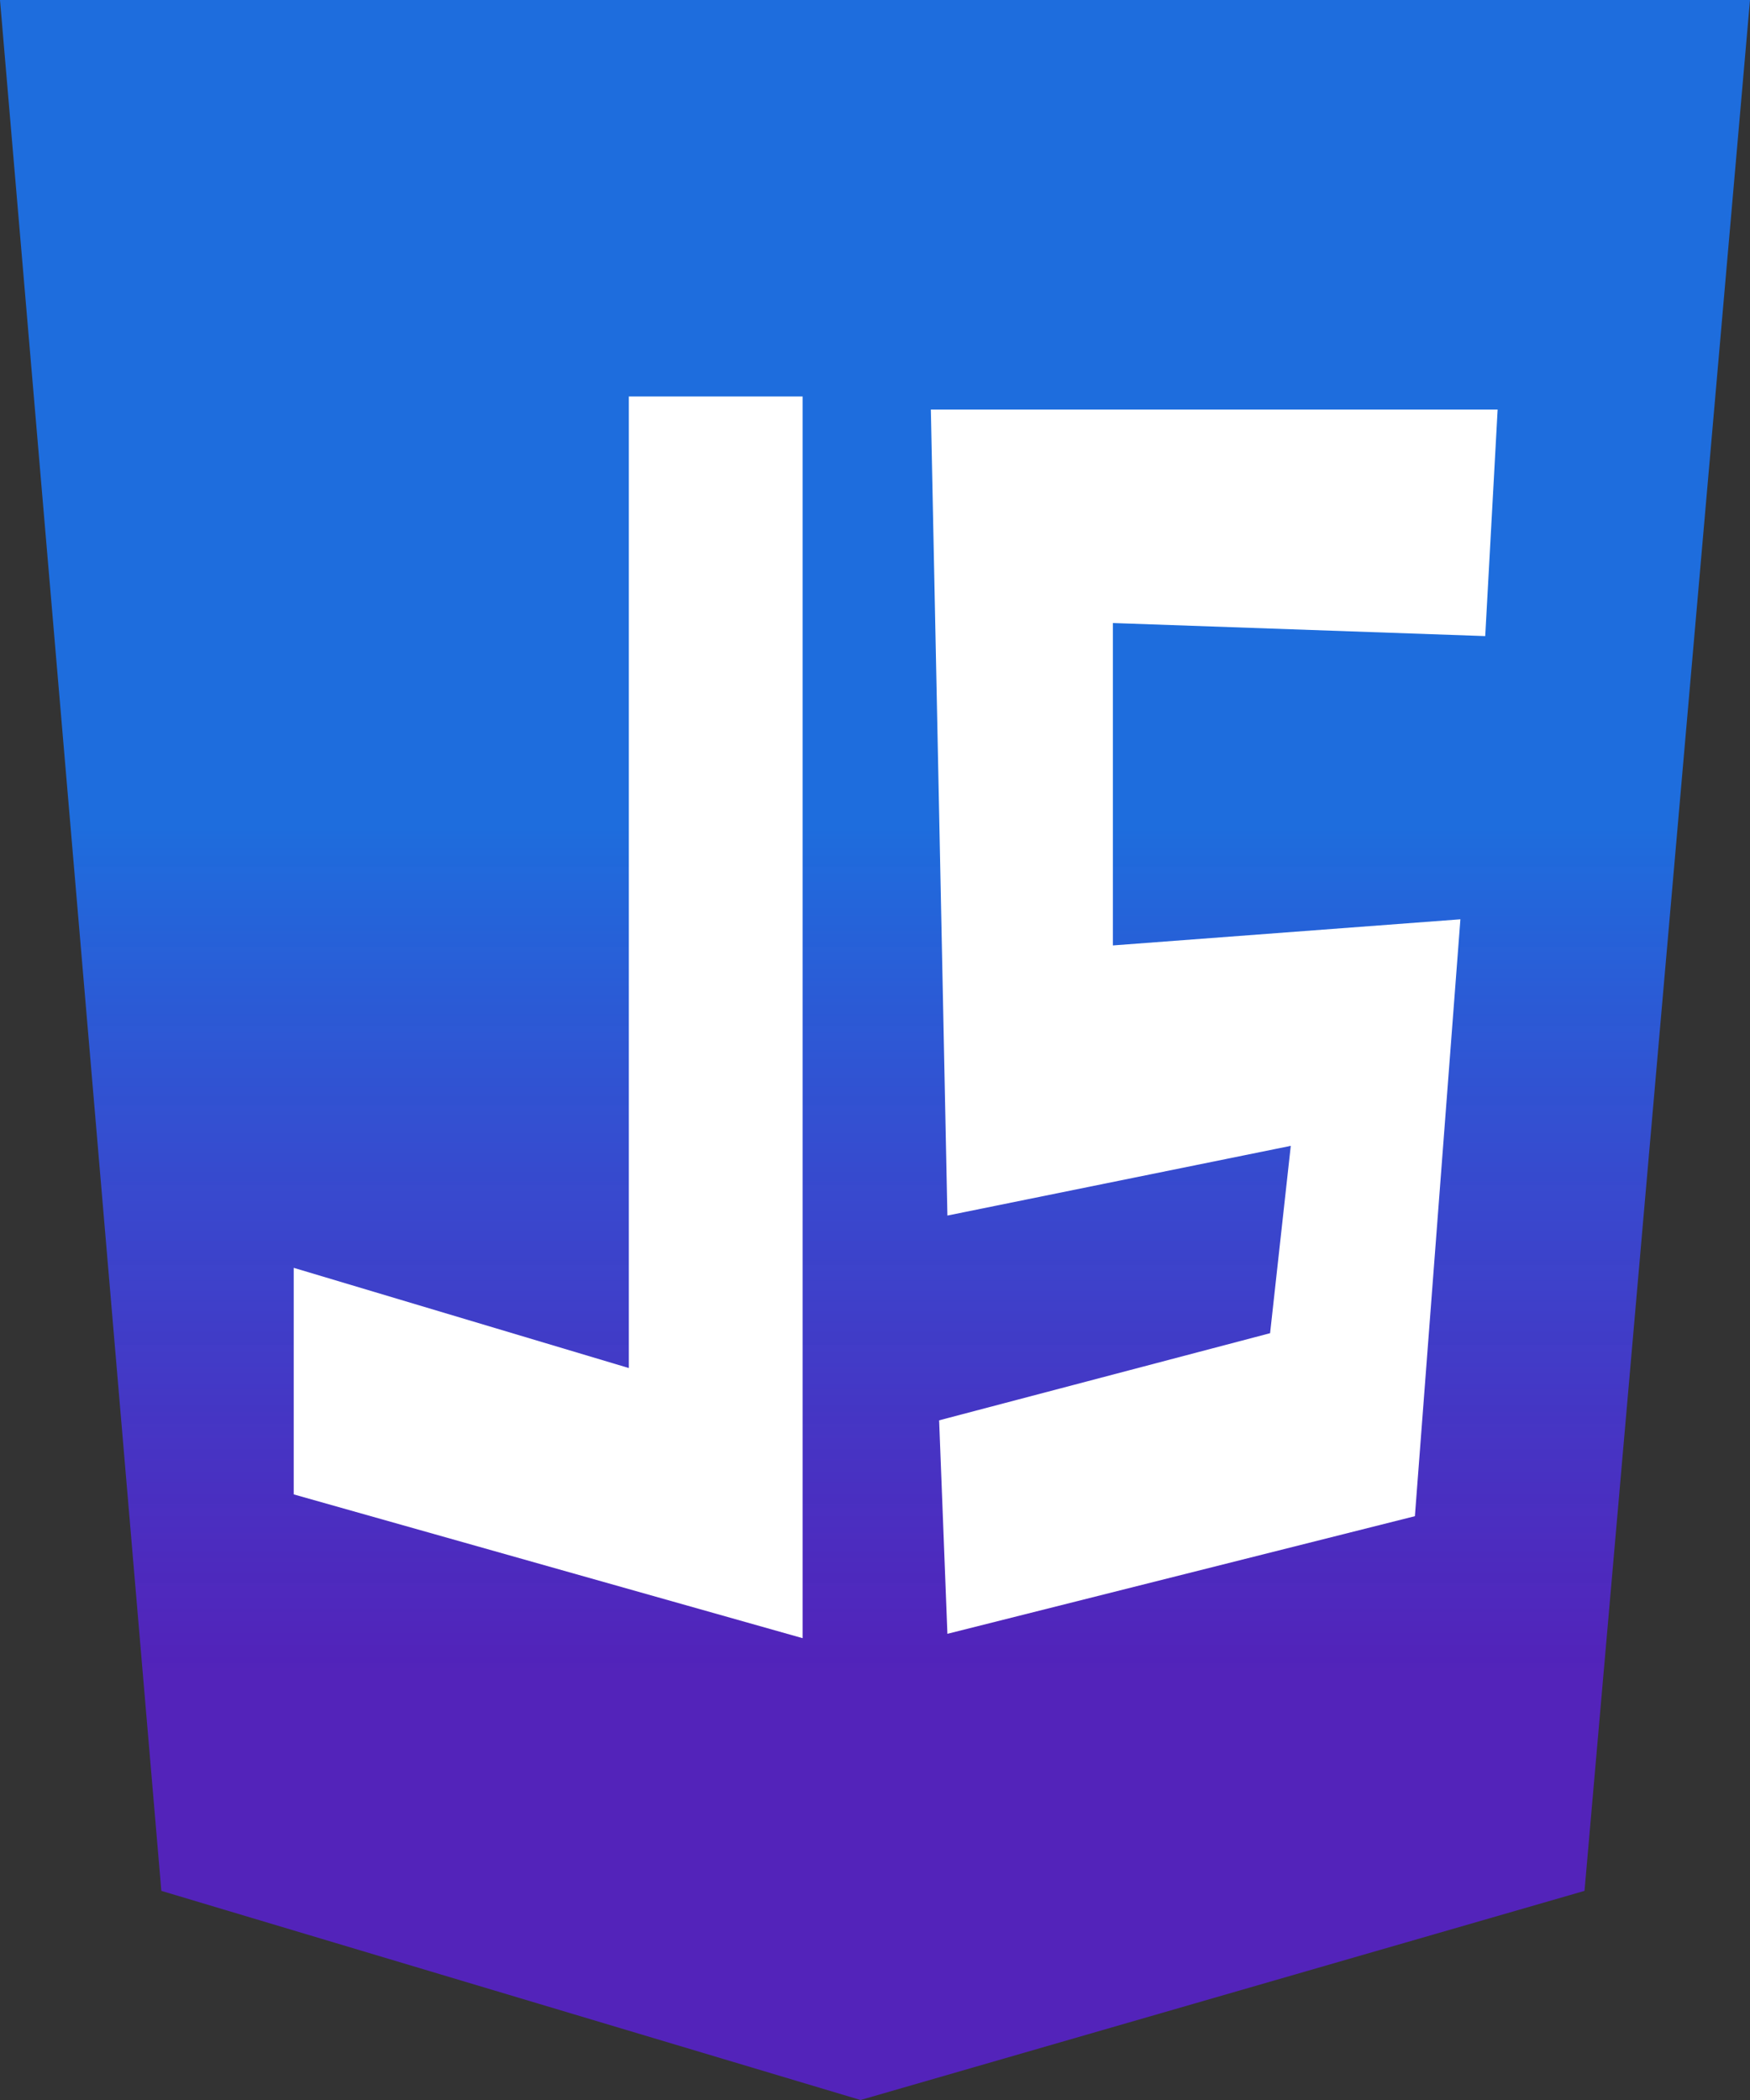 <svg width="250" height="300" viewBox="0 0 250 300" fill="none" xmlns="http://www.w3.org/2000/svg">
<rect x="0" y="0" width="250" height="300" fill="#333333" stroke="none"/>
<path d="M23.05 270.124L0 0H250L226.359 270.124L122.931 300L23.05 270.124Z" fill="url(#paint0_linear)"/>
<path d="M89.835 195.436V56.639H114.657V234.025L41.962 213.485V181.12L89.835 195.436Z" fill="white"/>
<path d="M135.343 173.651L132.979 58.506H213.948L212.175 90.871L158.983 89.004V135.062L208.629 131.328L202.128 216.598L135.343 233.402L134.161 202.905L181.442 190.456L184.397 163.693L135.343 173.651Z" fill="white"/>
<defs>
<linearGradient id="paint0_linear" x1="125" y1="118.123" x2="125" y2="325.679" gradientUnits="userSpaceOnUse">
<stop stop-color="#1E6DDD"/>
<stop offset="0.587" stop-color="#5B1EDD" stop-opacity="0.79"/>
</linearGradient>
</defs>
</svg>
